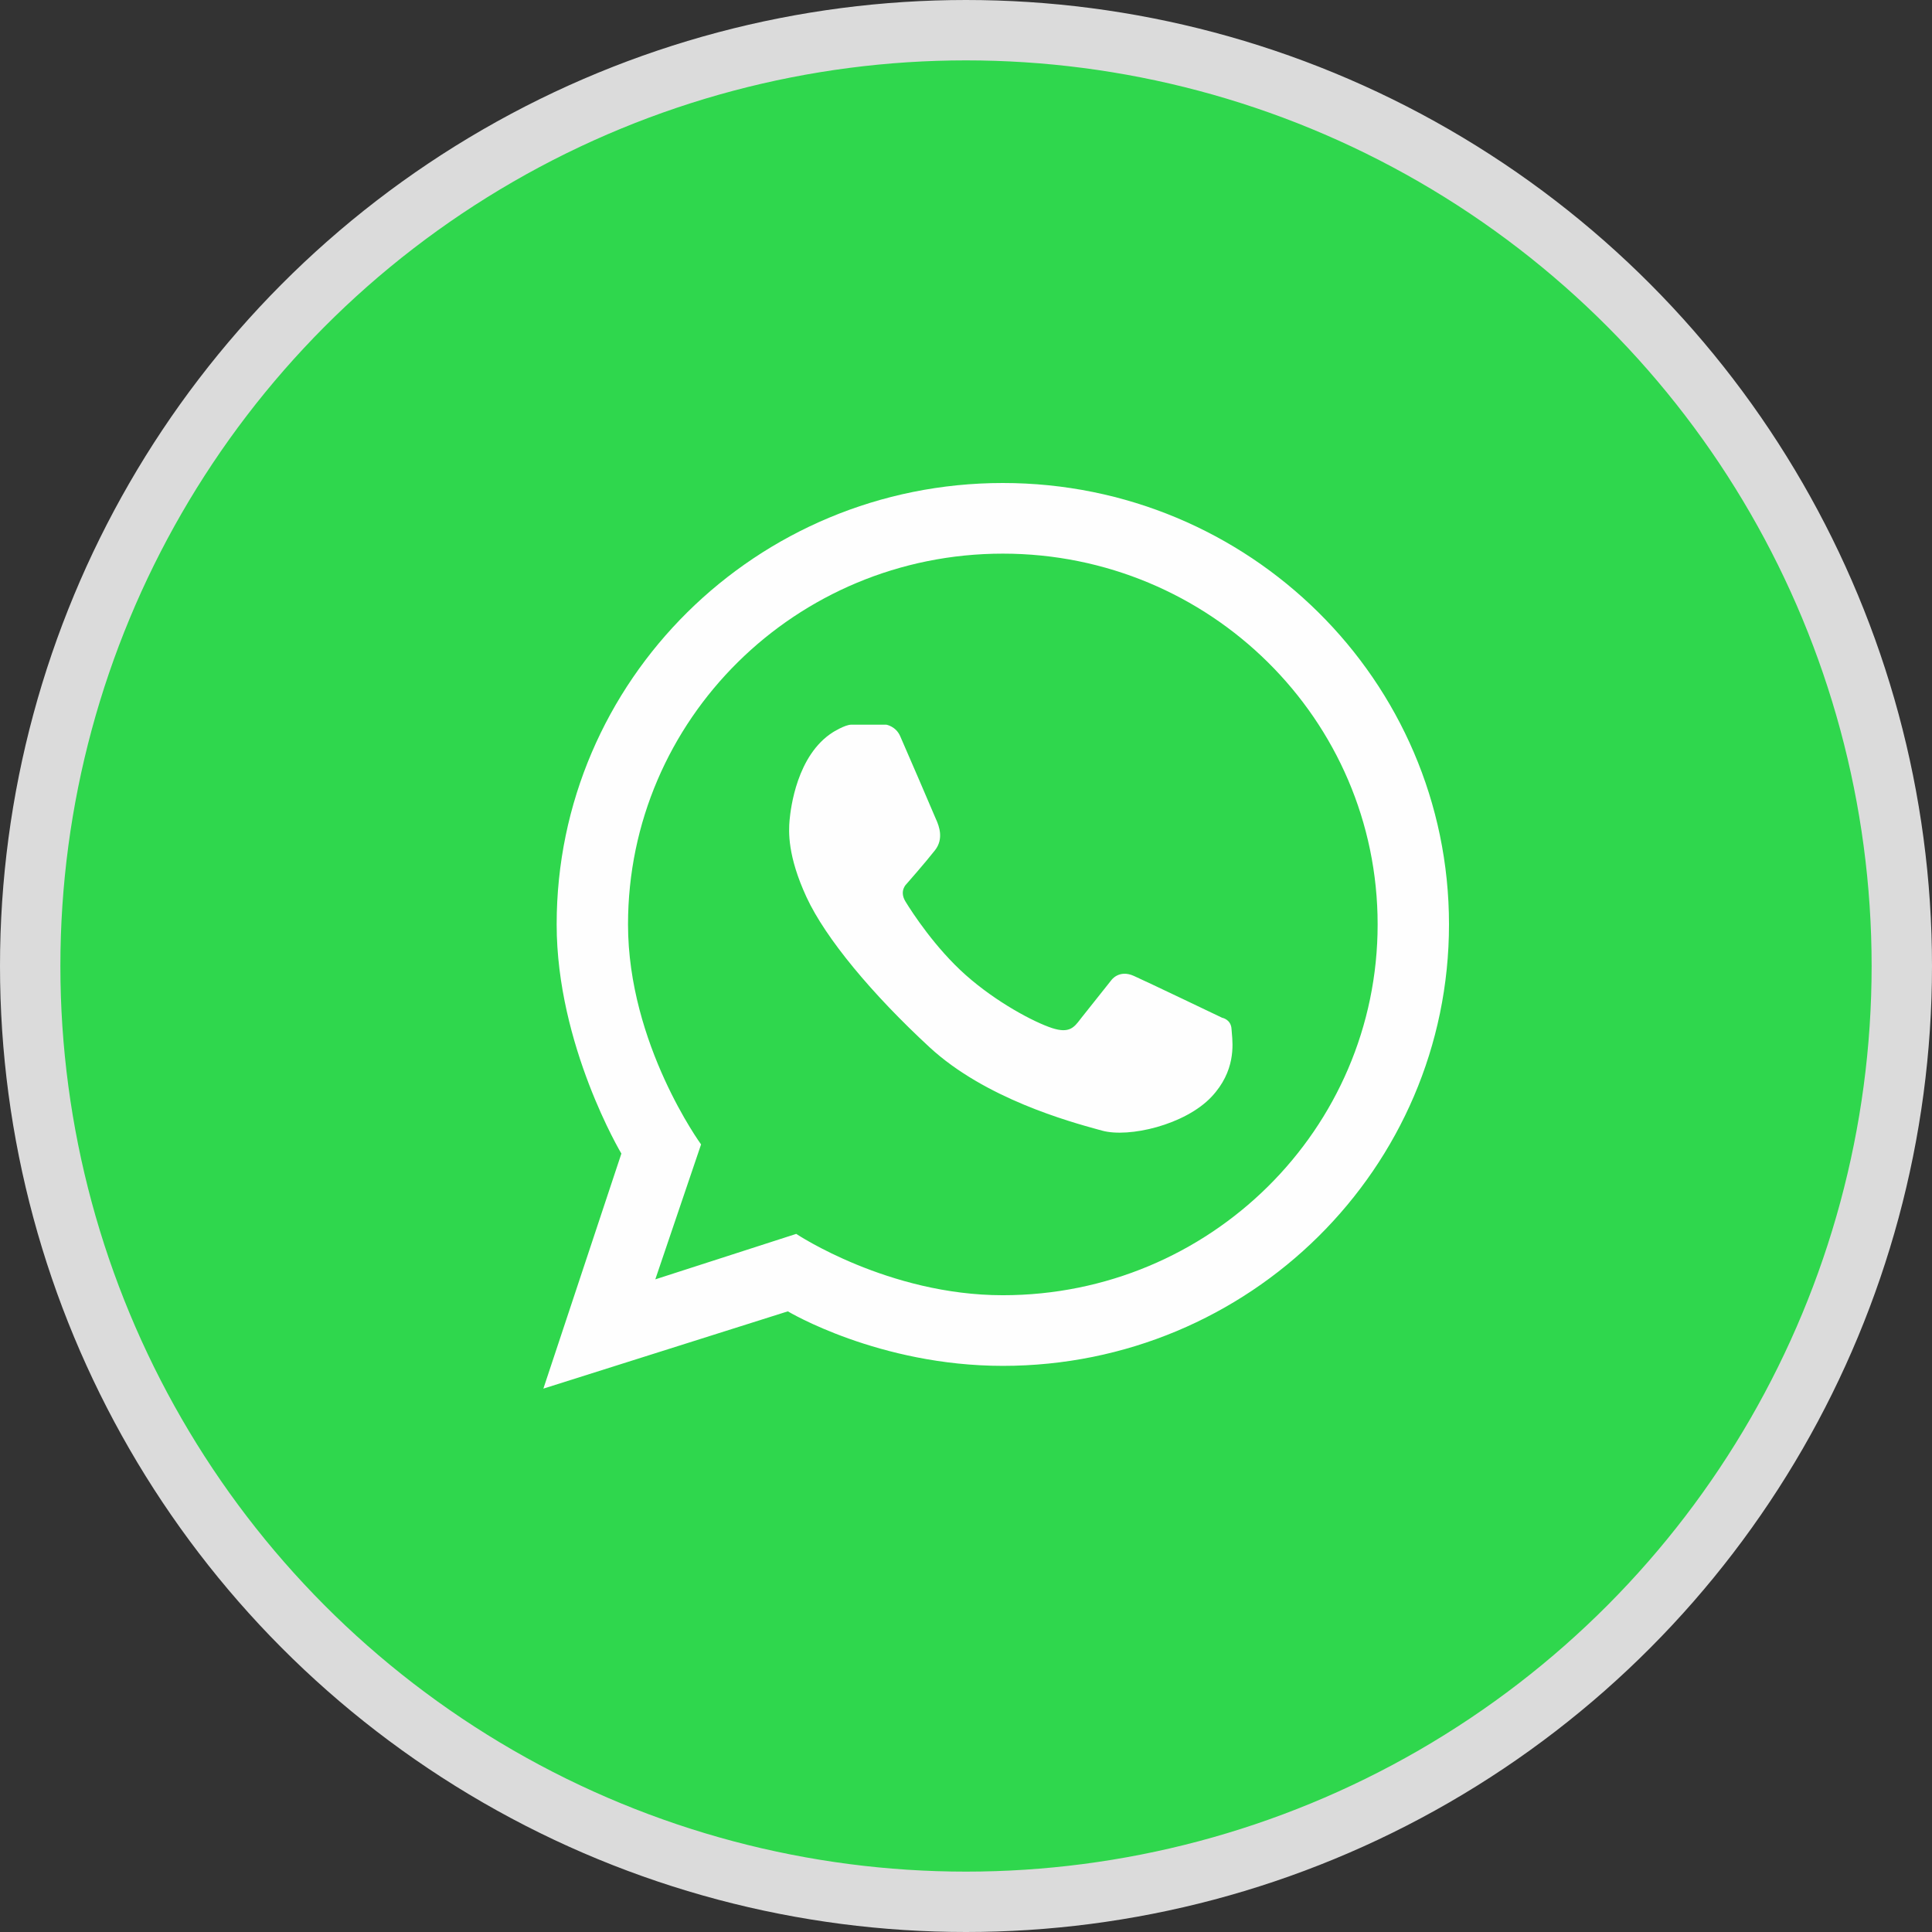 <svg width="32" height="32" viewBox="0 0 32 32" fill="none" xmlns="http://www.w3.org/2000/svg">
<rect x="0" y="0" width="32" height="32" fill="#333333" stroke="none"/>
<g clip-path="url(#clip0_866_2253)">
<circle cx="16" cy="16" r="15.5" fill="#2FD74D" stroke="#DBDBDB"/>
<path fill-rule="evenodd" clip-rule="evenodd" d="M13.188 20.437C13.188 20.437 14.71 21.453 16.61 21.453C20.038 21.453 22.818 18.703 22.818 15.311C22.818 11.919 20.038 9.17 16.61 9.17C13.181 9.17 10.402 11.919 10.402 15.311C10.402 17.298 11.612 18.955 11.612 18.955L10.854 21.19L13.188 20.437ZM9.22 15.311C9.22 11.273 12.528 8 16.61 8C20.691 8 24 11.273 24 15.311C24 19.349 20.691 22.623 16.61 22.623C14.553 22.623 13.049 21.72 13.049 21.72L9 23L10.292 19.107C10.292 19.107 9.22 17.315 9.22 15.311ZM18.782 16.165C19.031 16.277 20.242 16.857 20.242 16.857C20.242 16.857 20.39 16.883 20.398 17.045C20.399 17.062 20.401 17.083 20.403 17.107C20.422 17.31 20.462 17.744 20.069 18.164C19.63 18.633 18.697 18.849 18.255 18.727C18.239 18.723 18.222 18.718 18.203 18.713C17.708 18.577 16.318 18.195 15.399 17.348C14.446 16.468 13.675 15.543 13.359 14.861C13.043 14.178 13.061 13.773 13.078 13.583C13.096 13.392 13.197 12.507 13.796 12.128C13.796 12.128 13.995 12.003 14.099 12.003H14.681C14.681 12.003 14.838 12.03 14.909 12.191C14.981 12.352 15.472 13.493 15.508 13.581C15.509 13.583 15.51 13.584 15.511 13.586C15.549 13.677 15.637 13.89 15.487 14.082C15.335 14.277 15.015 14.641 15.015 14.641C15.015 14.641 14.888 14.754 14.998 14.933C15.108 15.113 15.493 15.705 15.998 16.152C16.502 16.599 17.12 16.928 17.428 17.029C17.711 17.12 17.791 17.016 17.893 16.882C17.902 16.87 17.912 16.857 17.922 16.845C18.04 16.695 18.407 16.235 18.407 16.235C18.407 16.235 18.534 16.052 18.782 16.165Z" fill="#FEFEFE"/>
</g>
<defs>
<clipPath id="clip0_866_2253">
<rect width="32" height="32" fill="white"/>
</clipPath>
</defs>
</svg>
